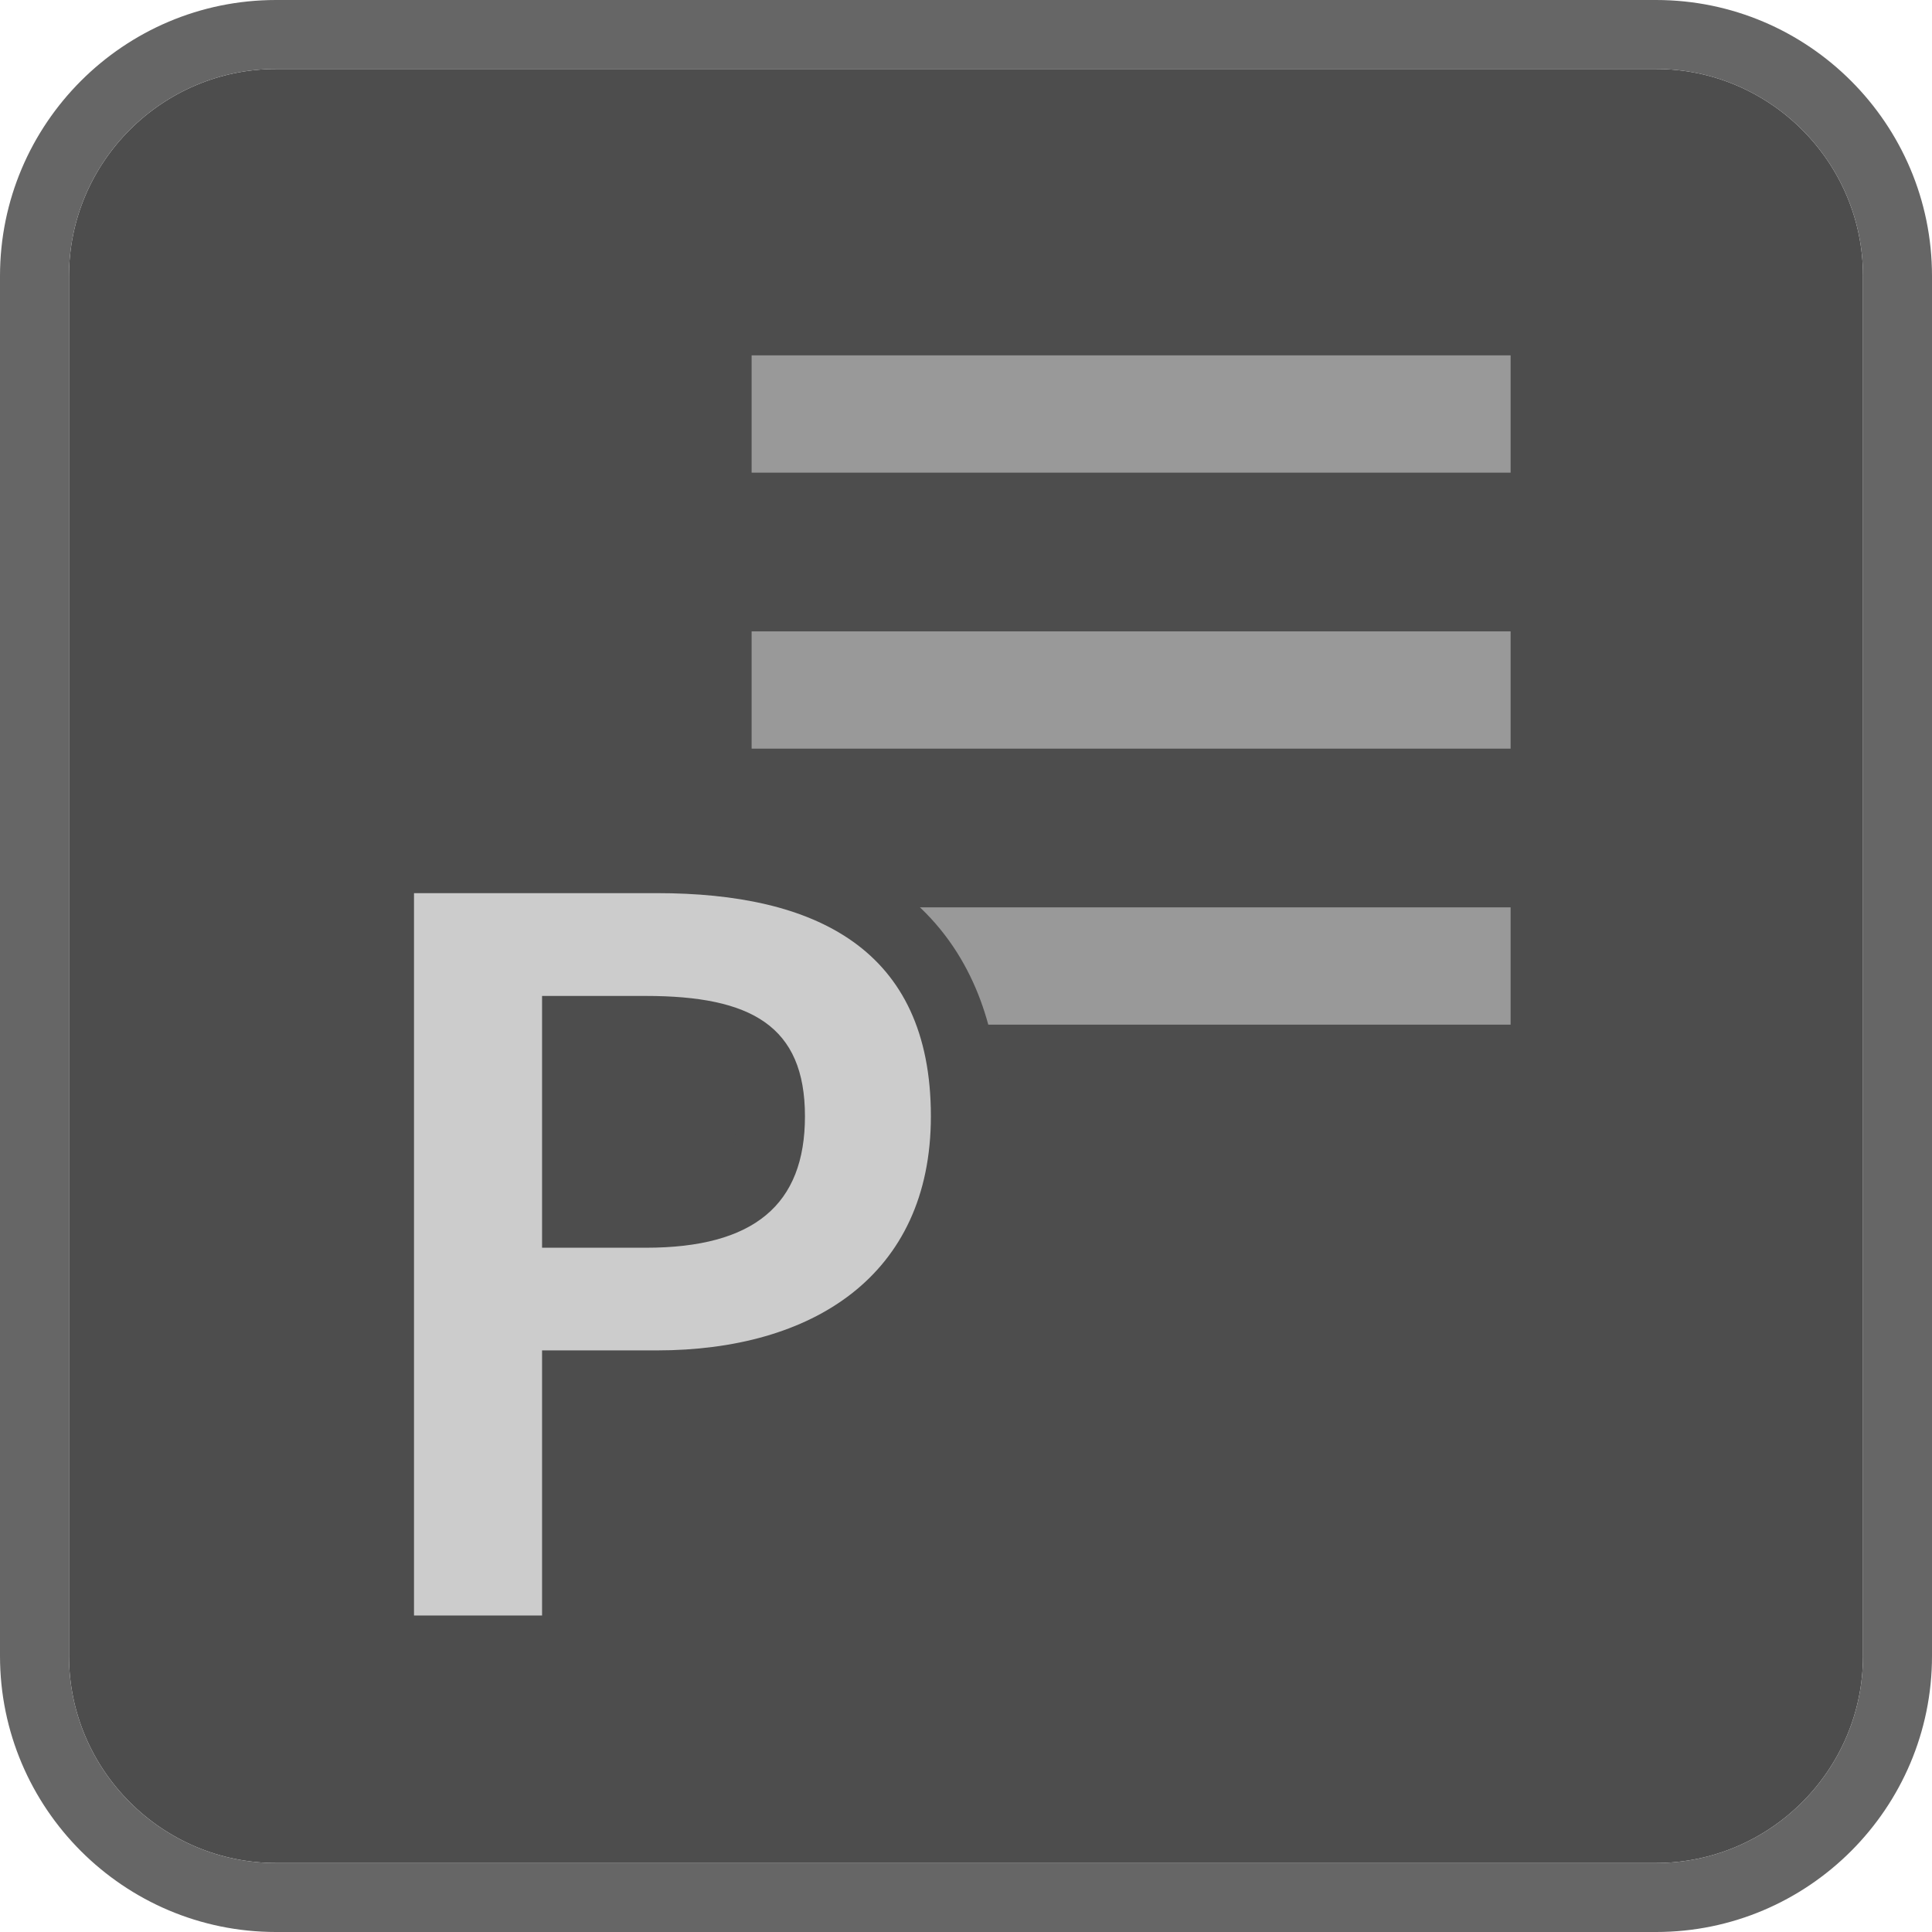 <?xml version="1.0" encoding="utf-8"?>
<!-- Generator: Adobe Illustrator 19.2.1, SVG Export Plug-In . SVG Version: 6.00 Build 0)  -->
<svg version="1.1" id="Layer_1" xmlns="http://www.w3.org/2000/svg" xmlns:xlink="http://www.w3.org/1999/xlink" x="0px" y="0px"
	 viewBox="0 0 28 28" enable-background="new 0 0 28 28" xml:space="preserve">
<g>
	<path fill="#4D4D4D" d="M24,27H4c-1.65,0-3-1.35-3-3V4c0-1.65,1.35-3,3-3h20c1.65,0,3,1.35,3,3v20
		C27,25.65,25.65,27,24,27z"/>
	<path fill="#666666" d="M24,1c1.65,0,3,1.35,3,3v20c0,1.65-1.35,3-3,3H4c-1.65,0-3-1.35-3-3V4
		c0-1.65,1.35-3,3-3H24 M24,0H4C1.794,0,0,1.794,0,4v20c0,2.206,1.794,4,4,4h20
		c2.206,0,4-1.794,4-4V4C28,1.794,26.206,0,24,0L24,0z"/>
</g>
<g>
	
		<line fill="#B3B3B3" stroke="#999999" stroke-width="1.7" stroke-miterlimit="10" x1="21.893" y1="10" x2="10.893" y2="10"/>
	<line fill="#B3B3B3" stroke="#999999" stroke-width="1.7" stroke-miterlimit="10" x1="21.893" y1="6" x2="10.893" y2="6"/>
	
		<line fill="#B3B3B3" stroke="#999999" stroke-width="1.7" stroke-miterlimit="10" x1="21.893" y1="14" x2="10.893" y2="14"/>
</g>
<g>
	<g>
		<path fill="#CCCCCC" d="M5.5,23.913v-11.469h4.021c3.694,0,4.47,2.03,4.47,3.733
			c0,2.401-1.713,3.894-4.47,3.894H8.356v3.842H5.5z M9.361,17.583
			c1.586,0,1.805-0.676,1.805-1.405c0-0.807-0.288-1.244-1.805-1.244H8.356v2.649
			H9.361z"/>
		<path fill="#4D4D4D" d="M9.521,12.944c2.289,0,3.97,0.801,3.97,3.233
			c0,2.321-1.729,3.394-3.97,3.394H7.856v3.842H6v-10.469H9.521 M7.856,18.083
			h1.505c1.568,0,2.305-0.625,2.305-1.905c0-1.312-0.784-1.744-2.305-1.744H7.856
			V18.083 M9.521,11.944H6H5v1v10.469v1h1h1.856h1V23.413V20.571h0.665
			c3.019,0,4.97-1.725,4.97-4.394C14.491,14.597,13.846,11.944,9.521,11.944
			L9.521,11.944z M8.856,15.433h0.505c1.305,0,1.305,0.28,1.305,0.744
			c0,0.466,0,0.905-1.305,0.905H8.856V15.433L8.856,15.433z"/>
	</g>
</g>
</svg>
